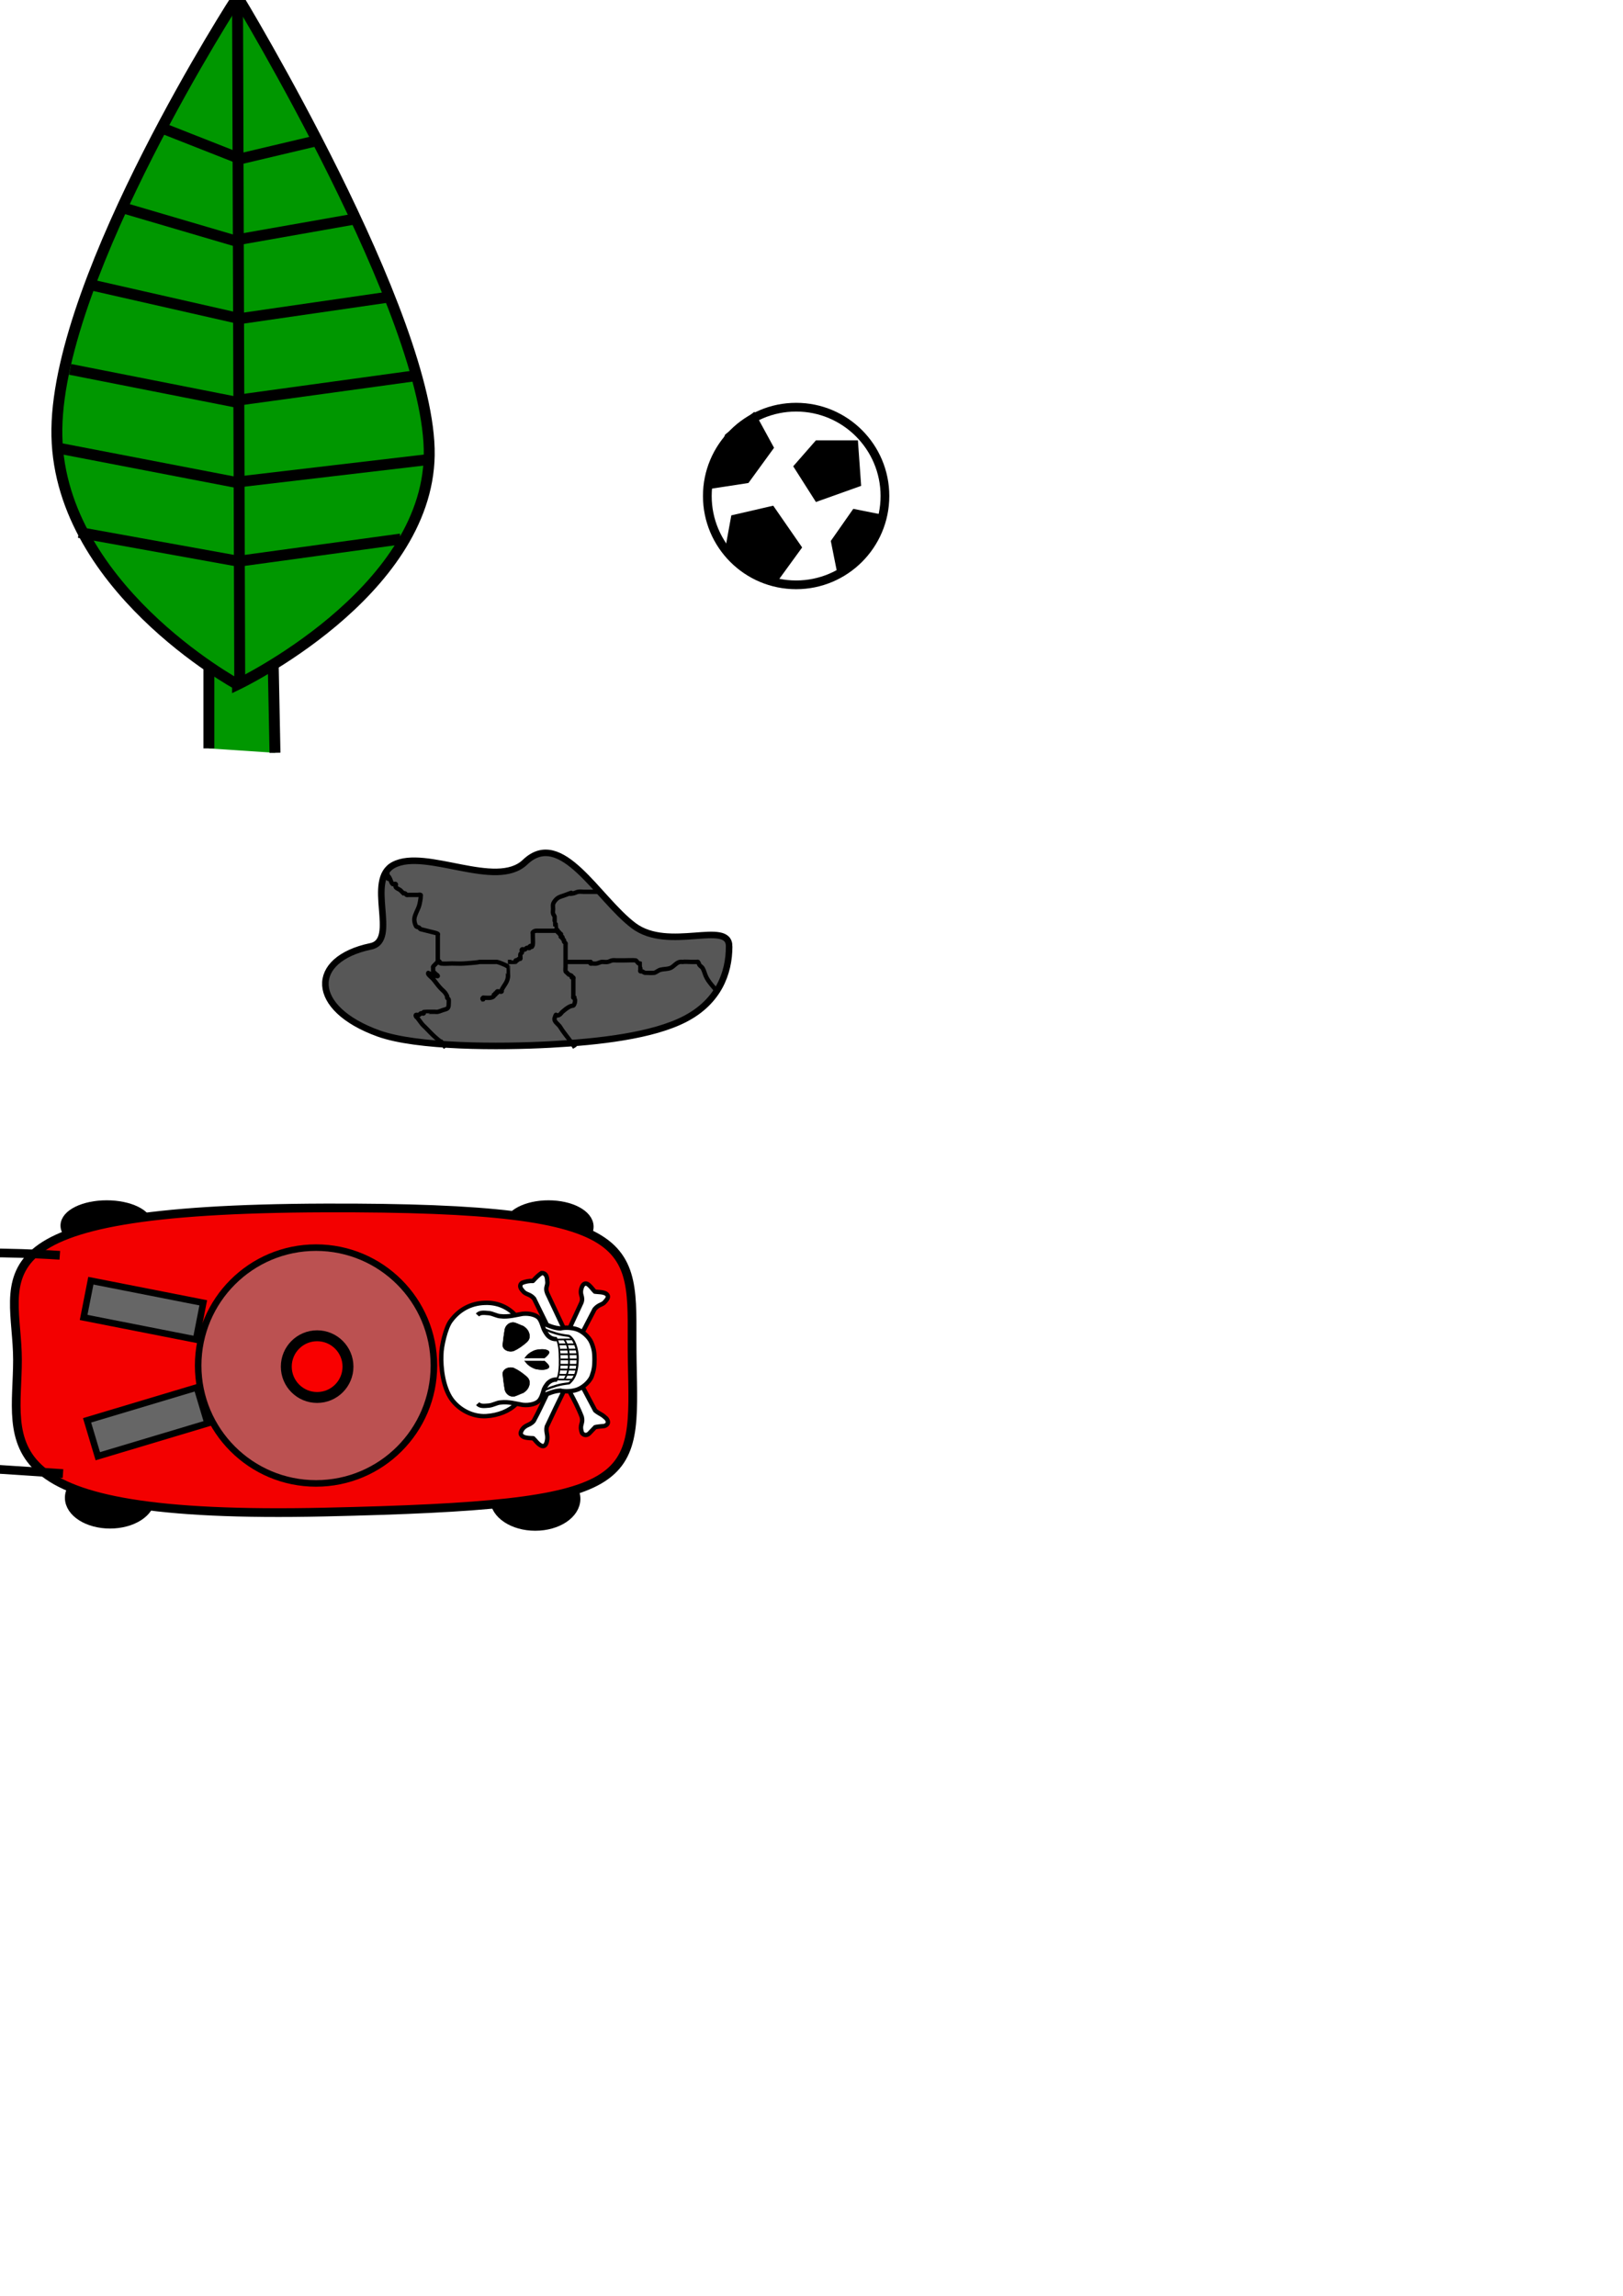 <?xml version="1.0" encoding="UTF-8" standalone="no"?>
<!-- Created with Inkscape (http://www.inkscape.org/) -->

<svg
   xmlns:osb="http://www.openswatchbook.org/uri/2009/osb"
   xmlns:dc="http://purl.org/dc/elements/1.1/"
   xmlns:cc="http://creativecommons.org/ns#"
   xmlns:rdf="http://www.w3.org/1999/02/22-rdf-syntax-ns#"
   xmlns:svg="http://www.w3.org/2000/svg"
   xmlns="http://www.w3.org/2000/svg"
   xmlns:xlink="http://www.w3.org/1999/xlink"
   xmlns:sodipodi="http://sodipodi.sourceforge.net/DTD/sodipodi-0.dtd"
   xmlns:inkscape="http://www.inkscape.org/namespaces/inkscape"
   width="210mm"
   height="297mm"
   viewBox="0 0 744.094 1052.362"
   id="svg8713"
   version="1.1"
   inkscape:version="0.91 r13725"
   sodipodi:docname="objects.svg"
   inkscape:export-filename="D:\Code\Eclipse\ludum34\core\assets_src\rock.png"
   inkscape:export-xdpi="48.188686"
   inkscape:export-ydpi="48.188686">
  <defs
     id="defs8715">
    <linearGradient
       inkscape:collect="always"
       id="linearGradient10182">
      <stop
         style="stop-color:#ffffff;stop-opacity:0"
         offset="0"
         id="stop10184" />
      <stop
         id="stop10194"
         offset="0.511"
         style="stop-color:#a499fe;stop-opacity:0" />
      <stop
         id="stop10192"
         offset="0.888"
         style="stop-color:#1c00fc;stop-opacity:0.82" />
      <stop
         style="stop-color:#ffffff;stop-opacity:1"
         offset="1"
         id="stop10186" />
    </linearGradient>
    <linearGradient
       id="linearGradient6869"
       inkscape:collect="always">
      <stop
         id="stop6871"
         offset="0"
         style="stop-color:#834600;stop-opacity:1" />
      <stop
         id="stop6873"
         offset="1"
         style="stop-color:#065800;stop-opacity:1" />
    </linearGradient>
    <radialGradient
       gradientTransform="matrix(13.986,0.002,-3.2474777e-4,1.96,-3489.45,-501.569)"
       gradientUnits="userSpaceOnUse"
       r="111"
       fy="583.306"
       fx="271.01"
       cy="583.306"
       cx="271.01"
       id="radialGradient6875"
       xlink:href="#linearGradient6869"
       inkscape:collect="always" />
    <linearGradient
       osb:paint="solid"
       id="linearGradient5606">
      <stop
         id="stop5608"
         offset="0"
         style="stop-color:#000000;stop-opacity:1;" />
    </linearGradient>
    <radialGradient
       inkscape:collect="always"
       xlink:href="#linearGradient10182"
       id="radialGradient10190"
       cx="986.429"
       cy="730.219"
       fx="986.429"
       fy="730.219"
       r="184.286"
       gradientUnits="userSpaceOnUse"
       gradientTransform="matrix(0.931,2.3971195e-8,-2.4041707e-8,0.934,67.588,48.032)" />
    <filter
       inkscape:collect="always"
       style="color-interpolation-filters:sRGB"
       id="filter10224"
       x="-0.012"
       width="1.024"
       y="-0.012"
       height="1.024">
      <feGaussianBlur
         inkscape:collect="always"
         stdDeviation="1.793"
         id="feGaussianBlur10226" />
    </filter>
  </defs>
  <sodipodi:namedview
     id="base"
     pagecolor="#ffffff"
     bordercolor="#666666"
     borderopacity="1.0"
     inkscape:pageopacity="0.0"
     inkscape:pageshadow="2"
     inkscape:zoom="1.979899"
     inkscape:cx="976.94842"
     inkscape:cy="362.64701"
     inkscape:document-units="px"
     inkscape:current-layer="layer1"
     showgrid="false"
     inkscape:window-width="1920"
     inkscape:window-height="1017"
     inkscape:window-x="-8"
     inkscape:window-y="-8"
     inkscape:window-maximized="1" />
  <g
     inkscape:label="Layer 1"
     inkscape:groupmode="layer"
     id="layer1">
    <path
       style="fill:#575757;fill-opacity:1;fill-rule:nonzero;stroke:#000000;stroke-width:3;stroke-miterlimit:4;stroke-dasharray:none;stroke-opacity:1"
       d="m 334.286,433.791 c 0,12.529 -5.077,25.392 -20.166,33.252 -14.843,7.732 -39.512,10.553 -61.977,11.748 -23.132,1.231 -60.916,1.287 -78.601,-5.075 -31.714,-11.41 -32.028,-33.968 -3.542,-39.925 13.083,-2.736 -2.711,-30.449 10.54,-37.36 14.698,-7.666 46.957,11.424 60.175,-1.212 16.632,-15.9 33.238,16.654 49.79,29.092 16.082,12.085 43.781,-2.769 43.781,9.479 z"
       id="path9261"
       inkscape:connector-curvature="0"
       sodipodi:nodetypes="sssssssss" />
    <path
       style="fill:none;fill-rule:evenodd;stroke:#000000;stroke-width:2;stroke-linecap:butt;stroke-linejoin:miter;stroke-opacity:1;stroke-miterlimit:4;stroke-dasharray:none"
       d="m 177.143,398.076 c 1.914,9.572 -0.459,1.14 1.429,4.286 0.548,0.913 0.676,2.104 1.429,2.857 0.337,0.337 1.092,-0.337 1.429,0 0.337,0.337 -0.286,1.048 0,1.429 0.515,0.687 1.473,0.892 2.143,1.429 0.476,0.476 0.952,0.952 1.429,1.429 0.238,0 0.501,-0.106 0.714,0 0.301,0.151 0.413,0.564 0.714,0.714 0.213,0.106 0.476,0 0.714,0 0.238,0 0.476,0 0.714,0 1.19,0 2.381,0 3.571,0 0.476,0 1.003,-0.213 1.429,0 0.213,0.106 0,0.476 0,0.714 0,0.238 0.039,0.479 0,0.714 -0.2,1.198 -0.357,2.411 -0.714,3.571 -0.598,1.944 -1.834,3.704 -2.143,5.714 -0.185,1.2 0.171,2.486 0.714,3.571 0.238,0.476 0.986,0.419 1.429,0.714 0.28,0.187 0.402,0.589 0.714,0.714 0.011,0.005 5.666,1.415 5.714,1.429 0.724,0.207 1.516,0.297 2.143,0.714 0.198,0.132 0,0.476 0,0.714 0,2.143 0,4.286 0,6.429 0,1.667 0,3.333 0,5 0,0.238 -0.168,0.546 0,0.714 0.168,0.168 0.501,-0.106 0.714,0 0.301,0.151 0.38,0.673 0.714,0.714 1.654,0.207 3.333,0 5,0 1.905,0 3.814,0.136 5.714,0 10.995,-0.785 3.812,-0.714 9.286,-0.714 1.19,0 2.381,0 3.571,0 0.476,0 0.952,0 1.429,0 0.238,0 0.483,-0.058 0.714,0 0.73,0.183 1.451,0.418 2.143,0.714 0.979,0.419 2.005,0.79 2.857,1.429 0.005,0.004 0,2.216 0,2.857 0,0.714 0.117,1.438 0,2.143 -0.403,2.416 -1.711,3.422 -2.857,5.714 -0.106,0.213 0.168,0.546 0,0.714 -0.357,0.357 -1.786,-0.357 -2.143,0 -0.168,0.168 0.168,0.546 0,0.714 -0.168,0.168 -0.546,-0.168 -0.714,0 -0.168,0.168 0.168,0.546 0,0.714 -0.168,0.168 -0.546,-0.168 -0.714,0 -0.168,0.168 0.168,0.546 0,0.714 -1.061,1.061 -2.964,0.714 -4.286,0.714 -0.238,0 -0.546,-0.168 -0.714,0 -0.952,0.952 1.19,0.714 -0.714,0.714"
       id="path9264"
       inkscape:connector-curvature="0" />
    <path
       style="fill:none;fill-rule:evenodd;stroke:#000000;stroke-width:2;stroke-linecap:butt;stroke-linejoin:miter;stroke-opacity:1;stroke-miterlimit:4;stroke-dasharray:none"
       d="m 204.286,480.219 c -4.176,-5.568 0.128,-0.385 -5,-5 -1.502,-1.352 -2.857,-2.857 -4.286,-4.286 -0.476,-0.476 -0.997,-0.911 -1.429,-1.429 -0.762,-0.915 -1.399,-1.928 -2.143,-2.857 -0.21,-0.263 -0.564,-0.413 -0.714,-0.714 -0.643,-1.286 0.99,-0.495 1.429,-0.714 0.301,-0.151 0.413,-0.564 0.714,-0.714 0.426,-0.213 1.092,0.337 1.429,0 0.168,-0.168 -0.168,-0.546 0,-0.714 0.023,-0.023 1.97,0 2.143,0 0.952,0 1.905,0 2.857,0 0.476,0 0.962,0.093 1.429,0 0.738,-0.148 1.429,-0.476 2.143,-0.714 2.049,-0.683 2.857,-0.473 2.857,-2.857 0,-0.322 0.109,-1.925 0,-2.143 -0.151,-0.301 -0.564,-0.413 -0.714,-0.714 -0.106,-0.213 0.106,-0.501 0,-0.714 -1.218,-2.436 -1.728,-2.179 -3.571,-4.286 -1.004,-1.147 -1.853,-2.424 -2.857,-3.571 -0.665,-0.76 -1.537,-1.335 -2.143,-2.143 -0.143,-0.19 -0.238,-0.714 0,-0.714 0.099,0 2.579,1.336 2.857,1.429 0.226,0.075 0.476,0 0.714,0 0.238,0 0.714,0.238 0.714,0 0,-0.337 -0.476,-0.476 -0.714,-0.714 -1.49,-1.49 -1.429,-0.843 -1.429,-2.857 0,-0.238 -0.106,-0.501 0,-0.714 0.095,-0.19 1.953,-2.048 2.143,-2.143 2.102,-1.051 -0.94,1.655 1.429,-0.714"
       id="path9266"
       inkscape:connector-curvature="0" />
    <path
       style="fill:none;fill-rule:evenodd;stroke:#000000;stroke-width:2;stroke-linecap:butt;stroke-linejoin:miter;stroke-opacity:1;stroke-miterlimit:4;stroke-dasharray:none"
       d="m 275.714,408.791 c -2.619,0 -5.238,0 -7.857,0 -0.952,0 -1.923,-0.187 -2.857,0 -0.738,0.148 -1.405,0.567 -2.143,0.714 -4.284,0.857 2.347,-1.505 -3.571,0.714 -2.541,0.953 -3.535,0.903 -5,2.857 -0.319,0.426 -0.61,0.907 -0.714,1.429 -0.14,0.7 0,1.429 0,2.143 0,0.714 -0.173,1.45 0,2.143 0.129,0.516 0.585,0.912 0.714,1.429 0.032,0.129 -0.044,3.527 0,3.571 0.168,0.168 0.546,-0.168 0.714,0 6.8e-4,6.8e-4 -0.001,2.14 0,2.143 0.106,0.319 0.714,0.378 0.714,0.714 0,0.238 -0.476,0 -0.714,0 -0.952,0 -1.905,0 -2.857,0 -1.667,0 -3.333,0 -5,0 -1.132,0 -1.93,-0.213 -2.857,0.714 -0.168,0.168 0,0.476 0,0.714 0,0.238 0,0.476 0,0.714 0,0.719 0.132,3.891 0,4.286 -0.743,2.23 -0.476,-0.238 -1.429,0.714 -0.168,0.168 0.168,0.546 0,0.714 -0.337,0.337 -1.003,-0.213 -1.429,0 -0.301,0.151 -0.413,0.564 -0.714,0.714 -0.426,0.213 -1.092,-0.337 -1.429,0 -0.337,0.337 0.213,1.003 0,1.429 -0.151,0.301 -0.564,0.413 -0.714,0.714 -0.142,0.283 0.146,1.997 0,2.143 -0.168,0.168 -0.501,-0.106 -0.714,0 -0.301,0.151 -0.413,0.564 -0.714,0.714 -0.213,0.106 -0.546,-0.168 -0.714,0 -0.168,0.168 0.168,0.546 0,0.714 -0.032,0.032 -3.235,0 -3.571,0"
       id="path9268"
       inkscape:connector-curvature="0" />
    <path
       style="fill:none;fill-rule:evenodd;stroke:#000000;stroke-width:2;stroke-linecap:butt;stroke-linejoin:miter;stroke-opacity:1;stroke-miterlimit:4;stroke-dasharray:none"
       d="m 263.571,480.219 c -1.701,-2.768 -3.832,-5.222 -5.714,-7.857 -0.499,-0.699 -0.892,-1.472 -1.429,-2.143 -0.687,-0.859 -2.633,-2.1 -2.143,-3.571 0.995,-2.985 0.121,-0.418 2.143,-1.429 0.602,-0.301 0.911,-0.997 1.429,-1.429 0.915,-0.762 1.824,-1.552 2.857,-2.143 2.296,-1.312 2.055,0.263 2.857,-2.143 0.118,-0.355 0.061,-2.082 0,-2.143 -0.168,-0.168 -0.546,0.168 -0.714,0 -0.168,-0.168 0,-0.476 0,-0.714 0,-0.238 0,-0.476 0,-0.714 0,-1.905 0,-3.81 0,-5.714 0,-0.476 0,-0.952 0,-1.429 0,-0.238 0.168,-0.546 0,-0.714 -0.168,-0.168 -0.546,0.168 -0.714,0 -0.168,-0.168 0.168,-0.546 0,-0.714 -0.376,-0.376 -0.986,-0.419 -1.429,-0.714 -0.28,-0.187 -0.476,-0.476 -0.714,-0.714 -0.238,-0.238 -0.564,-0.413 -0.714,-0.714 -0.109,-0.217 0,-1.821 0,-2.143 0,-1.667 0,-3.333 0,-5 0,-1.429 0,-2.857 0,-4.286 0,-0.238 0,-0.476 0,-0.714 0,-0.238 0.106,-0.501 0,-0.714 -0.151,-0.301 -0.564,-0.413 -0.714,-0.714 -0.106,-0.213 0.106,-0.501 0,-0.714 -0.151,-0.301 -0.564,-0.413 -0.714,-0.714 -0.106,-0.213 0.168,-0.546 0,-0.714 -0.168,-0.168 -0.546,0.168 -0.714,0 -0.337,-0.337 0.337,-1.092 0,-1.429 -0.168,-0.168 -0.546,0.168 -0.714,0 -0.168,-0.168 0.168,-0.546 0,-0.714 -0.168,-0.168 -0.546,0.168 -0.714,0 -0.168,-0.168 0.106,-0.501 0,-0.714 -0.151,-0.301 -0.476,-0.476 -0.714,-0.714"
       id="path9270"
       inkscape:connector-curvature="0" />
    <path
       style="fill:none;fill-rule:evenodd;stroke:#000000;stroke-width:2;stroke-linecap:butt;stroke-linejoin:miter;stroke-opacity:1;stroke-miterlimit:4;stroke-dasharray:none"
       d="m 329.286,455.219 c -1.825,-2.649 -4.426,-4.851 -5.714,-7.857 -0.505,-1.179 -0.792,-2.458 -1.429,-3.571 -0.334,-0.585 -1.025,-0.89 -1.429,-1.429 -0.319,-0.426 -0.338,-1.052 -0.714,-1.429 -0.168,-0.168 -0.476,0 -0.714,0 -0.714,0 -1.429,0 -2.143,0 -1.025,0 -3.534,-0.188 -4.286,0 -2.592,-0.443 -3.694,2.184 -5.714,2.857 -1.374,0.458 -2.881,0.363 -4.286,0.714 -1.033,0.258 -1.847,1.092 -2.857,1.429 -0.219,0.073 -4.207,0.02 -4.286,0 -0.517,-0.129 -0.923,-0.546 -1.429,-0.714 -0.226,-0.075 -0.546,0.168 -0.714,0 -0.168,-0.168 0,-0.476 0,-0.714 0,-0.238 0,-0.476 0,-0.714 0,-0.173 0.023,-2.12 0,-2.143 -0.168,-0.168 -0.501,0.106 -0.714,0 -0.301,-0.151 -0.476,-0.476 -0.714,-0.714 -0.238,-0.238 -0.388,-0.633 -0.714,-0.714 -0.562,-0.141 -4.983,0 -5.714,0 -0.952,0 -1.905,0 -2.857,0 -0.714,0 -1.438,-0.117 -2.143,0 -0.743,0.124 -1.4,0.591 -2.143,0.714 -0.705,0.117 -1.429,0 -2.143,0 -0.238,0 -0.483,-0.058 -0.714,0 -0.73,0.183 -1.412,0.532 -2.143,0.714 -0.609,0.152 -1.513,0 -2.143,0 -0.238,0 -0.546,0.168 -0.714,0 -0.952,-0.952 1.19,-0.714 -0.714,-0.714 -5.157,0 -7.315,0 -10.714,0"
       id="path9272"
       inkscape:connector-curvature="0" />
    <ellipse
       style="fill:#000000;fill-opacity:1;fill-rule:nonzero;stroke:#000000;stroke-width:5;stroke-miterlimit:4;stroke-dasharray:none;stroke-opacity:1"
       id="path9831"
       cx="245.401"
       cy="687.048"
       rx="18.183"
       ry="12.122" />
    <ellipse
       style="fill:#000000;fill-opacity:1;fill-rule:nonzero;stroke:#000000;stroke-width:5;stroke-miterlimit:4;stroke-dasharray:none;stroke-opacity:1"
       id="path9833"
       cx="50.442"
       cy="686.543"
       rx="18.183"
       ry="11.617" />
    <ellipse
       style="fill:#000000;fill-opacity:1;fill-rule:nonzero;stroke:#000000;stroke-width:5;stroke-miterlimit:4;stroke-dasharray:none;stroke-opacity:1"
       id="path9835"
       cx="48.927"
       cy="561.789"
       rx="18.688"
       ry="9.091" />
    <ellipse
       style="fill:#000000;fill-opacity:1;fill-rule:nonzero;stroke:#000000;stroke-width:5;stroke-miterlimit:4;stroke-dasharray:none;stroke-opacity:1"
       id="path9837"
       cx="251.462"
       cy="562.294"
       rx="18.183"
       ry="9.596" />
    <path
       style="fill:#f30000;fill-opacity:1;fill-rule:nonzero;stroke:#000000;stroke-width:4;stroke-miterlimit:4;stroke-dasharray:none;stroke-opacity:1"
       d="m 289.848,623.408 c 1.01,56.677 5.594,66.412 -140.916,69.701 C -9.692,696.669 8.015,661.903 8.015,623.408 c -10e-6,-38.495 -25.805,-69.185 140.916,-69.701 152.576,-0.472 139.996,18.082 140.916,69.701 z"
       id="path9824"
       inkscape:connector-curvature="0"
       sodipodi:nodetypes="sssss" />
    <path
       style="fill:none;fill-rule:evenodd;stroke:#000000;stroke-width:4;stroke-linecap:butt;stroke-linejoin:miter;stroke-miterlimit:4;stroke-dasharray:none;stroke-opacity:1"
       d="m 27.422,575.407 c 0,0 -113.25,-8.168 -113.25,19.398 0,27.566 0,54.111 0,54.111 0,0 0.972,18.377 10.693,19.398 9.721,1.021 104.015,7.147 104.015,7.147"
       id="path9829"
       inkscape:connector-curvature="0" />
    <circle
       style="fill:#bb5151;fill-opacity:1;fill-rule:nonzero;stroke:#000000;stroke-width:3;stroke-miterlimit:4;stroke-dasharray:none;stroke-opacity:1"
       id="path9841"
       cx="144.891"
       cy="625.934"
       r="54.043" />
    <circle
       style="fill:#f90000;fill-opacity:1;fill-rule:nonzero;stroke:#000000;stroke-width:5;stroke-miterlimit:4;stroke-dasharray:none;stroke-opacity:1"
       id="path9843"
       cx="145.396"
       cy="626.439"
       r="14.142" />
    <g
       id="g9905"
       transform="matrix(0,-0.161,0.161,0,200.929,664.295)">
      <path
         id="path9847"
         style="fill:#ffffff;stroke:#000000;stroke-width:12.5;stroke-linejoin:round"
         d="m 335.403,412.269 0,0 63.276,32.886 c 14.986,13.044 11.24,21.924 21.647,29.973 10.268,9.436 16.79,10.962 22.895,2.082 4.857,-10.13 3.886,-20.26 5.413,-31.222 7.076,-6.799 12.905,-10.268 18.733,-17.067 6.383,-7.077 6.104,-14.154 -3.748,-19.149 -8.187,-3.33 -15.957,-4.996 -25.809,-2.082 -6.245,1.943 -12.905,3.053 -21.23,-0.416 l -68.272,-31.638 -194.088,-67.283 c -26.1,-12.756 -47.784,-22.274 -73.59,-36.501 -14.031,-11.186 -9.517,-23.844 -26.492,-34.146 -7.457,-3.728 -12.854,-5.396 -18.839,4.71 -3.827,9.028 -3.532,18.643 -4.121,27.965 -6.672,7.162 -14.227,11.382 -19.722,20.311 -7.948,12.756 4.121,16.975 10.597,18.545 18.446,4.611 25.118,-3.729 42.093,-0.295 33.067,15.405 66.427,31.398 98.316,47.097 z"
         inkscape:connector-curvature="0" />
      <path
         id="path9849"
         style="fill:#ffffff;stroke:#000000;stroke-width:12.5;stroke-linejoin:round"
         d="m 349.557,354.821 0,0 94.497,-44.542 c 17.9,-7.077 20.398,2.914 36.217,0 12.072,-0.139 22.063,-4.856 21.231,-16.234 -6.106,-9.021 -11.796,-14.71 -22.48,-24.562 0.555,-10.546 -1.388,-20.676 -5.412,-30.805 -4.163,-5.967 -11.656,-8.604 -22.895,2.081 -11.379,8.603 -7.772,20.121 -22.064,32.054 -23.312,11.517 -44.542,21.786 -70.352,34.552 l -196.487,67.855 c -22.757,12.072 -43.432,23.311 -69.519,33.302 -21.231,5.273 -20.398,-7.77 -46.208,0.833 -7.354,5.828 -7.216,14.153 -1.249,20.397 6.938,6.8 11.795,11.102 17.901,17.069 1.943,8.603 2.22,15.957 3.33,26.225 4.163,12.628 13.321,11.934 21.23,5.829 3.469,-4.302 7.771,-8.187 10.407,-12.905 3.608,-6.244 7.632,-13.321 12.489,-19.149 l 62.859,-33.303 z"
         inkscape:connector-curvature="0" />
      <path
         id="path9851"
         style="fill:#ffffff;stroke:#000000;stroke-width:12.5"
         d="m 128.498,221.561 c -19.136,-18.603 -32.51,-50.888 -34.366,-85.752 -2.015,-38.42 18.218,-76.57 48.537,-98.319 33.969,-23.909 90.766,-30.522 126.082,-28.738 23.921,0.017 77.206,12.42 96.015,26.428 32.994,23.99 50.688,58.04 51.914,96.85 1.813,38.983 -14.606,68.675 -34.711,87.206"
         inkscape:connector-curvature="0" />
      <path
         id="path9853"
         style="fill:#ffffff"
         d="m 130.4,215 c 0,0 -23.13,70.03 21.44,81.97 l 16.25,93.66 c 17.15,73.72 154.4,73.77 174.6,0 l 16.25,-93.66 c 45.7,-12.2 22.5,-82 22.5,-82 z"
         inkscape:connector-curvature="0" />
      <path
         id="path9855"
         style="fill:none;stroke:#000000;stroke-width:12.5"
         d="m 129.662,112.267 c -7.752,6.782 -6.774,16.977 -5.378,32.192 1.102,11.56 8.478,22.939 8.866,33.5 2.712,22.285 -3.876,44.57 -6.977,62.786 -2.132,20.928 3.877,38.95 11.628,45.926 7.751,6.88 17.756,9.729 28.268,12.936 9.551,2.498 14.504,6.842 21.728,12.228 8.606,9.137 10.659,16.694 10.465,25.996"
         inkscape:connector-curvature="0" />
      <path
         id="path9857"
         style="fill:none;stroke:#000000;stroke-width:12.5"
         d="m 382.061,111.686 c 7.752,6.782 6.774,16.977 5.378,32.192 -1.102,11.56 -8.478,22.939 -8.866,33.5 -2.712,22.285 3.876,44.57 6.977,62.786 2.132,20.928 -3.877,38.95 -11.628,45.926 -7.751,6.88 -21.937,10.575 -28.268,12.936 -7.377,2.581 -14.92,7.258 -21.728,12.644 -8.19,7.888 -10.659,16.278 -10.465,25.58"
         inkscape:connector-curvature="0" />
      <path
         id="path9859"
         style="fill:none;stroke:#000000;stroke-width:12.5"
         d="m 151.821,296.959 c 6.938,16.79 14.292,33.164 14.986,50.37 -3.191,13.876 -2.22,30.25 1.249,43.294 4.441,17.9 21.786,39.13 39.132,46.207 17.761,6.452 28.862,8.118 48.704,8.118"
         inkscape:connector-curvature="0" />
      <path
         id="path9861"
         style="fill:none;stroke:#000000;stroke-width:12.5"
         d="m 358.923,296.959 c -6.938,16.79 -14.292,33.164 -14.986,50.37 3.191,13.876 2.22,30.25 -1.249,43.294 -4.441,17.9 -21.994,38.506 -39.34,45.583 -17.345,7.077 -28.445,8.742 -48.288,8.742"
         inkscape:connector-curvature="0" />
      <path
         id="path9863"
         style="stroke:#000000;stroke-width:1pt"
         d="m 251.895,245.711 c -9.696,7.373 -11.853,9.849 -17.211,18.008 -1.939,3.149 -5.56,10.508 -6.55,15.445 -0.989,4.936 -1.73,12.098 -1.727,15.891 0.012,12.853 4.103,20.916 8.571,20.635 3.992,-0.458 9.072,-4.621 16.77,-14.076"
         inkscape:connector-curvature="0" />
      <path
         id="path9865"
         style="stroke:#000000;stroke-width:1pt"
         d="m 258.877,245.919 c 9.696,7.373 11.853,9.849 17.211,18.008 1.939,3.149 5.56,10.508 6.55,15.445 0.989,4.936 1.73,12.098 1.727,15.891 -0.012,12.853 -4.103,20.916 -8.571,20.635 -3.992,-0.458 -9.072,-4.621 -16.77,-14.076"
         inkscape:connector-curvature="0" />
      <path
         id="path9867"
         style="stroke:#000000;stroke-width:1pt"
         d="m 169.477,189.561 c 13.46,-2.359 26.503,-3.885 39.963,-5.411 17.623,-4.441 26.504,15.68 21.647,30.805 -6.105,13.46 -14.708,25.255 -24.56,36.633 -7.632,8.603 -16.724,9.995 -25.394,7.076 -6.998,-1.94 -13.461,-6.243 -20.399,-16.234 -3.052,-8.604 -5.688,-13.045 -9.574,-23.729 -3.052,-9.852 1.695,-24.6 18.317,-29.14 z"
         inkscape:connector-curvature="0" />
      <path
         id="path9869"
         style="stroke:#000000;stroke-width:1pt"
         d="m 341.559,189.561 c -13.46,-2.359 -26.503,-3.885 -39.963,-5.411 -17.623,-4.441 -26.504,15.68 -21.647,30.805 6.105,13.46 14.708,25.255 24.56,36.633 7.632,8.603 16.724,9.995 25.394,7.076 6.998,-1.94 13.461,-6.243 20.399,-16.234 3.052,-8.604 5.688,-13.045 9.574,-23.729 3.052,-9.852 -1.695,-24.6 -18.317,-29.14 z"
         inkscape:connector-curvature="0" />
      <path
         id="path9871"
         style="fill:none;stroke:#000000;stroke-width:6.25"
         d="m 169.232,304.53 c 5.69,13.344 7.45,18.415 11.553,31.718 3.496,12.289 4.781,19.794 6.941,37.258"
         inkscape:connector-curvature="0" />
      <path
         id="path9873"
         style="fill:none;stroke:#000000;stroke-width:6.25"
         d="m 341.086,303.794 c -5.69,13.344 -7.45,18.415 -11.553,31.718 -3.496,12.289 -4.781,19.794 -6.941,37.258"
         inkscape:connector-curvature="0" />
      <path
         id="path9875"
         style="fill:none;stroke:#000000;stroke-width:5"
         d="m 193.516,335.732 c 14.718,9.027 40.161,10.419 62.956,10.009 25.394,-0.129 47.133,-1.963 61.409,-10.597"
         inkscape:connector-curvature="0" />
      <path
         id="path9877"
         style="fill:none;stroke:#000000;stroke-width:5"
         d="m 198.667,359.282 c 16.238,10.204 35.334,13.708 57.326,12.878 22.842,-0.556 40.351,-2.478 56.001,-13.172"
         inkscape:connector-curvature="0" />
      <path
         id="path9879"
         style="fill:none;stroke:#000000;stroke-width:6.25"
         d="m 186.893,371.644 c 17.367,20.948 41.608,24.585 69.173,25.315 29.519,1.077 59.166,-10.645 66.819,-25.314"
         inkscape:connector-curvature="0" />
      <path
         id="path9881"
         style="stroke:#000000;stroke-width:5"
         d="m 198.444,340.256 -0.416,41.212"
         inkscape:connector-curvature="0" />
      <path
         id="path9883"
         style="stroke:#000000;stroke-width:5"
         d="m 211.973,344.627 -0.208,44.126"
         inkscape:connector-curvature="0" />
      <path
         id="path9885"
         style="stroke:#000000;stroke-width:5"
         d="m 226.959,346.5 -0.416,46.208"
         inkscape:connector-curvature="0" />
      <path
         id="path9887"
         style="stroke:#000000;stroke-width:5"
         d="m 240.489,347.541 -0.209,46.832"
         inkscape:connector-curvature="0" />
      <path
         id="path9889"
         style="stroke:#000000;stroke-width:5"
         d="m 255.683,347.957 0,46.832"
         inkscape:connector-curvature="0" />
      <path
         id="path9891"
         style="stroke:#000000;stroke-width:5"
         d="m 270.253,347.749 0.208,46.832"
         inkscape:connector-curvature="0" />
      <path
         id="path9893"
         style="stroke:#000000;stroke-width:5"
         d="m 283.366,346.5 0.416,46"
         inkscape:connector-curvature="0" />
      <path
         id="path9895"
         style="stroke:#000000;stroke-width:5"
         d="m 298.56,344.003 0.208,44.126"
         inkscape:connector-curvature="0" />
      <path
         id="path9897"
         style="stroke:#000000;stroke-width:5"
         d="m 312.297,338.591 0.417,41.628"
         inkscape:connector-curvature="0" />
    </g>
    <rect
       style="fill:#666666;fill-opacity:1;fill-rule:nonzero;stroke:#000000;stroke-width:3;stroke-miterlimit:4;stroke-dasharray:none;stroke-opacity:1"
       id="rect9935"
       width="52.528"
       height="17.173"
       x="154.226"
       y="568.079"
       transform="matrix(0.981,0.193,-0.193,0.981,0,0)" />
    <rect
       style="fill:#666666;fill-opacity:1;fill-rule:nonzero;stroke:#000000;stroke-width:3;stroke-miterlimit:4;stroke-dasharray:none;stroke-opacity:1"
       id="rect9935-5"
       width="52.528"
       height="17.173"
       x="-148.593"
       y="635.083"
       transform="matrix(0.958,-0.287,0.287,0.958,0,0)" />
    <path
       style="fill:none;fill-rule:evenodd;stroke:#000000;stroke-width:4;stroke-linecap:butt;stroke-linejoin:miter;stroke-miterlimit:4;stroke-dasharray:none;stroke-opacity:1"
       d="m -67.746,577.951 -1.01,90.914"
       id="path9952"
       inkscape:connector-curvature="0" />
    <g
       id="layer1-8"
       inkscape:label="Layer 1"
       transform="matrix(0.379,0,0,0.379,-173.882,239.239)"
       inkscape:transform-center-x="-43.910638"
       inkscape:transform-center-y="4.9311543">
      <path
         inkscape:connector-curvature="0"
         id="rect6327"
         d="m 189.799,424.313 0,218.434 220,0 0,-218.434 -220,0 z"
         style="fill:url(#radialGradient6875);fill-opacity:1;fill-rule:nonzero;stroke:none;stroke-width:4;stroke-miterlimit:4;stroke-dasharray:none;stroke-opacity:1" />
      <path
         inkscape:connector-curvature="0"
         id="path6881"
         d="m 189.404,426.573 220.213,0"
         style="fill:none;fill-rule:evenodd;stroke:#000000;stroke-width:5.07;stroke-linecap:butt;stroke-linejoin:miter;stroke-miterlimit:4;stroke-dasharray:none;stroke-opacity:1" />
    </g>
    <g
       id="layer1-4"
       inkscape:label="Layer 1"
       transform="translate(-501.846,-234.717)">
      <path
         inkscape:connector-curvature="0"
         id="path6303"
         d="m 345.714,569.505 0.714,-108.571 c 0,0 -18.571,22.857 -53.571,27.143 -35,4.286 -52.857,-16.429 -52.857,-16.429 0,0 19.286,-21.429 49.286,-24.286 30,-2.857 57.143,2.143 57.143,2.143 l 0,-53.571 15.714,0 0,82.857 c 0,0 17.857,-22.143 40,-22.143 22.143,0 40,10 40,10 0,0 -17.857,29.286 -40,28.571 C 380,494.505 362.857,489.505 362.857,489.505 l -0.714,80 z"
         style="fill:#009b1b;fill-opacity:1;fill-rule:evenodd;stroke:#000000;stroke-width:2.5;stroke-linecap:butt;stroke-linejoin:miter;stroke-miterlimit:4;stroke-dasharray:none;stroke-opacity:1" />
      <path
         inkscape:connector-curvature="0"
         id="path6317"
         d="m 357.143,324.505 c 0,0 37.857,-92.143 65,-66.429 27.143,25.714 -58.571,72.143 -58.571,72.143 0,0 83.571,-50 87.857,-17.143 4.286,32.857 -82.857,25 -82.857,25 0,0 96.429,7.143 72.143,45 -24.286,37.857 -72.143,-32.857 -72.143,-32.857 0,0 42.857,70 7.857,77.857 -35,7.857 -19.286,-65 -19.286,-65 0,0 -10.714,95 -47.857,82.143 -37.143,-12.857 25,-84.286 25,-84.286 0,0 -74.286,90 -96.429,42.857 -22.143,-47.143 88.571,-52.857 88.571,-52.857 0,0 -83.571,10.714 -74.286,-24.286 9.286,-35 75.714,3.571 75.714,3.571 0,0 -85,-47.857 -55,-70 30,-22.143 63.571,62.143 63.571,62.143 0,0 -54.286,-80 -10,-83.571 44.286,-3.571 30.714,85.714 30.714,85.714 z"
         style="fill:#ff1515;fill-opacity:1;fill-rule:evenodd;stroke:#000000;stroke-width:2;stroke-linecap:butt;stroke-linejoin:miter;stroke-miterlimit:4;stroke-dasharray:none;stroke-opacity:1" />
      <ellipse
         ry="21.429"
         rx="21.071"
         cy="343.791"
         cx="347.5"
         id="path6305"
         style="fill:#ffff00;fill-opacity:1;fill-rule:nonzero;stroke:#000000;stroke-width:2;stroke-miterlimit:4;stroke-dasharray:none;stroke-opacity:1" />
    </g>
    <g
       id="layer1-5"
       inkscape:label="Layer 1"
       transform="translate(-199.194,-129.482)">
      <path
         inkscape:connector-curvature="0"
         id="path5664"
         d="m 294.965,472.535 0,-48.487 29.294,0 1.01,50.508"
         style="fill:#009700;fill-opacity:1;fill-rule:evenodd;stroke:#000000;stroke-width:5;stroke-linecap:butt;stroke-linejoin:miter;stroke-miterlimit:4;stroke-dasharray:none;stroke-opacity:1" />
      <g
         transform="matrix(-1,0,0,-1,621.244,571.313)"
         id="g5646">
        <path
           style="fill:#009700;fill-opacity:1;fill-rule:evenodd;stroke:#000000;stroke-width:5;stroke-linecap:butt;stroke-linejoin:miter;stroke-miterlimit:4;stroke-dasharray:none;stroke-opacity:1"
           d="m 313.147,128.073 c 0,0 -86.873,41.416 -87.883,105.056 -1.01,63.64 87.883,210.112 87.883,210.112 0,0 81.822,-126.269 82.833,-197.99 1.01,-71.721 -82.833,-117.178 -82.833,-117.178 z"
           id="path5614"
           inkscape:connector-curvature="0" />
        <path
           style="fill:none;fill-rule:evenodd;stroke:#000000;stroke-width:5;stroke-linecap:butt;stroke-linejoin:miter;stroke-miterlimit:4;stroke-dasharray:none;stroke-opacity:1"
           d="m 312.137,128.073 1.01,314.157"
           id="path5620"
           inkscape:connector-curvature="0" />
        <path
           style="fill:none;fill-rule:evenodd;stroke:#000000;stroke-width:5;stroke-linecap:butt;stroke-linejoin:miter;stroke-miterlimit:4;stroke-dasharray:none;stroke-opacity:1"
           d="M 312.137,184.641 238.396,194.743"
           id="path5622"
           inkscape:connector-curvature="0" />
        <path
           style="fill:none;fill-rule:evenodd;stroke:#000000;stroke-width:5;stroke-linecap:butt;stroke-linejoin:miter;stroke-miterlimit:4;stroke-dasharray:none;stroke-opacity:1"
           d="m 312.137,221.007 -85.863,10.102"
           id="path5624"
           inkscape:connector-curvature="0" />
        <path
           style="fill:none;fill-rule:evenodd;stroke:#000000;stroke-width:5;stroke-linecap:butt;stroke-linejoin:miter;stroke-miterlimit:4;stroke-dasharray:none;stroke-opacity:1"
           d="m 313.147,258.382 -80.812,11.112"
           id="path5626"
           inkscape:connector-curvature="0" />
        <path
           style="fill:none;fill-rule:evenodd;stroke:#000000;stroke-width:5;stroke-linecap:butt;stroke-linejoin:miter;stroke-miterlimit:4;stroke-dasharray:none;stroke-opacity:1"
           d="m 312.137,295.758 -69.701,10.102"
           id="path5628"
           inkscape:connector-curvature="0" />
        <path
           style="fill:none;fill-rule:evenodd;stroke:#000000;stroke-width:5;stroke-linecap:butt;stroke-linejoin:miter;stroke-miterlimit:4;stroke-dasharray:none;stroke-opacity:1"
           d="m 312.137,332.123 -51.518,9.091"
           id="path5630"
           inkscape:connector-curvature="0" />
        <path
           style="fill:none;fill-rule:evenodd;stroke:#000000;stroke-width:5;stroke-linecap:butt;stroke-linejoin:miter;stroke-miterlimit:4;stroke-dasharray:none;stroke-opacity:1"
           d="m 314.157,368.489 -38.386,9.091"
           id="path5632"
           inkscape:connector-curvature="0" />
        <path
           style="fill:none;fill-rule:evenodd;stroke:#000000;stroke-width:5;stroke-linecap:butt;stroke-linejoin:miter;stroke-miterlimit:4;stroke-dasharray:none;stroke-opacity:1"
           d="m 313.147,184.641 72.731,13.132"
           id="path5634"
           inkscape:connector-curvature="0" />
        <path
           style="fill:none;fill-rule:evenodd;stroke:#000000;stroke-width:5;stroke-linecap:butt;stroke-linejoin:miter;stroke-miterlimit:4;stroke-dasharray:none;stroke-opacity:1"
           d="m 310.117,219.997 83.843,16.162"
           id="path5636"
           inkscape:connector-curvature="0" />
        <path
           style="fill:none;fill-rule:evenodd;stroke:#000000;stroke-width:5;stroke-linecap:butt;stroke-linejoin:miter;stroke-miterlimit:4;stroke-dasharray:none;stroke-opacity:1"
           d="m 313.147,257.372 76.772,15.152"
           id="path5638"
           inkscape:connector-curvature="0" />
        <path
           style="fill:none;fill-rule:evenodd;stroke:#000000;stroke-width:5;stroke-linecap:butt;stroke-linejoin:miter;stroke-miterlimit:4;stroke-dasharray:none;stroke-opacity:1"
           d="m 312.137,295.758 66.67,15.152"
           id="path5640"
           inkscape:connector-curvature="0" />
        <path
           style="fill:none;fill-rule:evenodd;stroke:#000000;stroke-width:5;stroke-linecap:butt;stroke-linejoin:miter;stroke-miterlimit:4;stroke-dasharray:none;stroke-opacity:1"
           d="m 313.147,331.113 51.518,15.152"
           id="path5642"
           inkscape:connector-curvature="0" />
        <path
           style="fill:none;fill-rule:evenodd;stroke:#000000;stroke-width:5;stroke-linecap:butt;stroke-linejoin:miter;stroke-miterlimit:4;stroke-dasharray:none;stroke-opacity:1"
           d="m 313.147,369.499 33.335,13.132"
           id="path5644"
           inkscape:connector-curvature="0" />
      </g>
    </g>
    <circle
       style="fill:#ffffff;fill-opacity:1;fill-rule:nonzero;stroke:#000000;stroke-width:4;stroke-miterlimit:4;stroke-dasharray:none;stroke-opacity:1"
       id="path10152"
       cx="365"
       cy="227.362"
       r="40.714"
       inkscape:export-filename="D:\Code\Eclipse\ludum34\core\assets_src\fussball.png"
       inkscape:export-xdpi="105.35115"
       inkscape:export-ydpi="105.35115" />
    <path
       style="fill:#000000;fill-rule:evenodd;stroke:#000000;stroke-width:1px;stroke-linecap:butt;stroke-linejoin:miter;stroke-opacity:1;fill-opacity:1"
       d="m 345.714,189.505 8.571,15.714 -11.429,15.714 -18.571,2.857 8.571,-24.286 z"
       id="path10154"
       inkscape:connector-curvature="0"
       inkscape:export-filename="D:\Code\Eclipse\ludum34\core\assets_src\fussball.png"
       inkscape:export-xdpi="105.35115"
       inkscape:export-ydpi="105.35115" />
    <path
       style="fill:#000000;fill-rule:evenodd;stroke:#000000;stroke-width:1px;stroke-linecap:butt;stroke-linejoin:miter;stroke-opacity:1;fill-opacity:1"
       d="m 374.286,202.362 18.571,0 1.429,20 -20,7.143 -10,-15.714 z"
       id="path10156"
       inkscape:connector-curvature="0"
       inkscape:export-filename="D:\Code\Eclipse\ludum34\core\assets_src\fussball.png"
       inkscape:export-xdpi="105.35115"
       inkscape:export-ydpi="105.35115" />
    <path
       style="fill:#000000;fill-rule:evenodd;stroke:#000000;stroke-width:1px;stroke-linecap:butt;stroke-linejoin:miter;stroke-opacity:1;fill-opacity:1"
       d="m 354.286,232.362 -18.571,4.286 -2.857,15.714 10,7.143 12.857,7.143 11.429,-15.714 z"
       id="path10158"
       inkscape:connector-curvature="0"
       inkscape:export-filename="D:\Code\Eclipse\ludum34\core\assets_src\fussball.png"
       inkscape:export-xdpi="105.35115"
       inkscape:export-ydpi="105.35115" />
    <path
       style="fill:#000000;fill-rule:evenodd;stroke:#000000;stroke-width:1px;stroke-linecap:butt;stroke-linejoin:miter;stroke-opacity:1;fill-opacity:1"
       d="m 405.714,236.648 -14.286,-2.857 -10,14.286 2.857,14.286 14.286,-12.857 z"
       id="path10160"
       inkscape:connector-curvature="0"
       inkscape:export-filename="D:\Code\Eclipse\ludum34\core\assets_src\fussball.png"
       inkscape:export-xdpi="105.35115"
       inkscape:export-ydpi="105.35115" />
    <circle
       style="fill:url(#radialGradient10190);fill-opacity:1;fill-rule:nonzero;stroke:#ffffff;stroke-width:10;stroke-miterlimit:4;stroke-dasharray:none;stroke-opacity:1;filter:url(#filter10224)"
       id="path10162"
       cx="986.429"
       cy="730.219"
       r="179.286"
       inkscape:export-filename="D:\Code\Eclipse\ludum34\core\assets\shockwave.png"
       inkscape:export-xdpi="250.99599"
       inkscape:export-ydpi="250.99599" />
  </g>
</svg>
